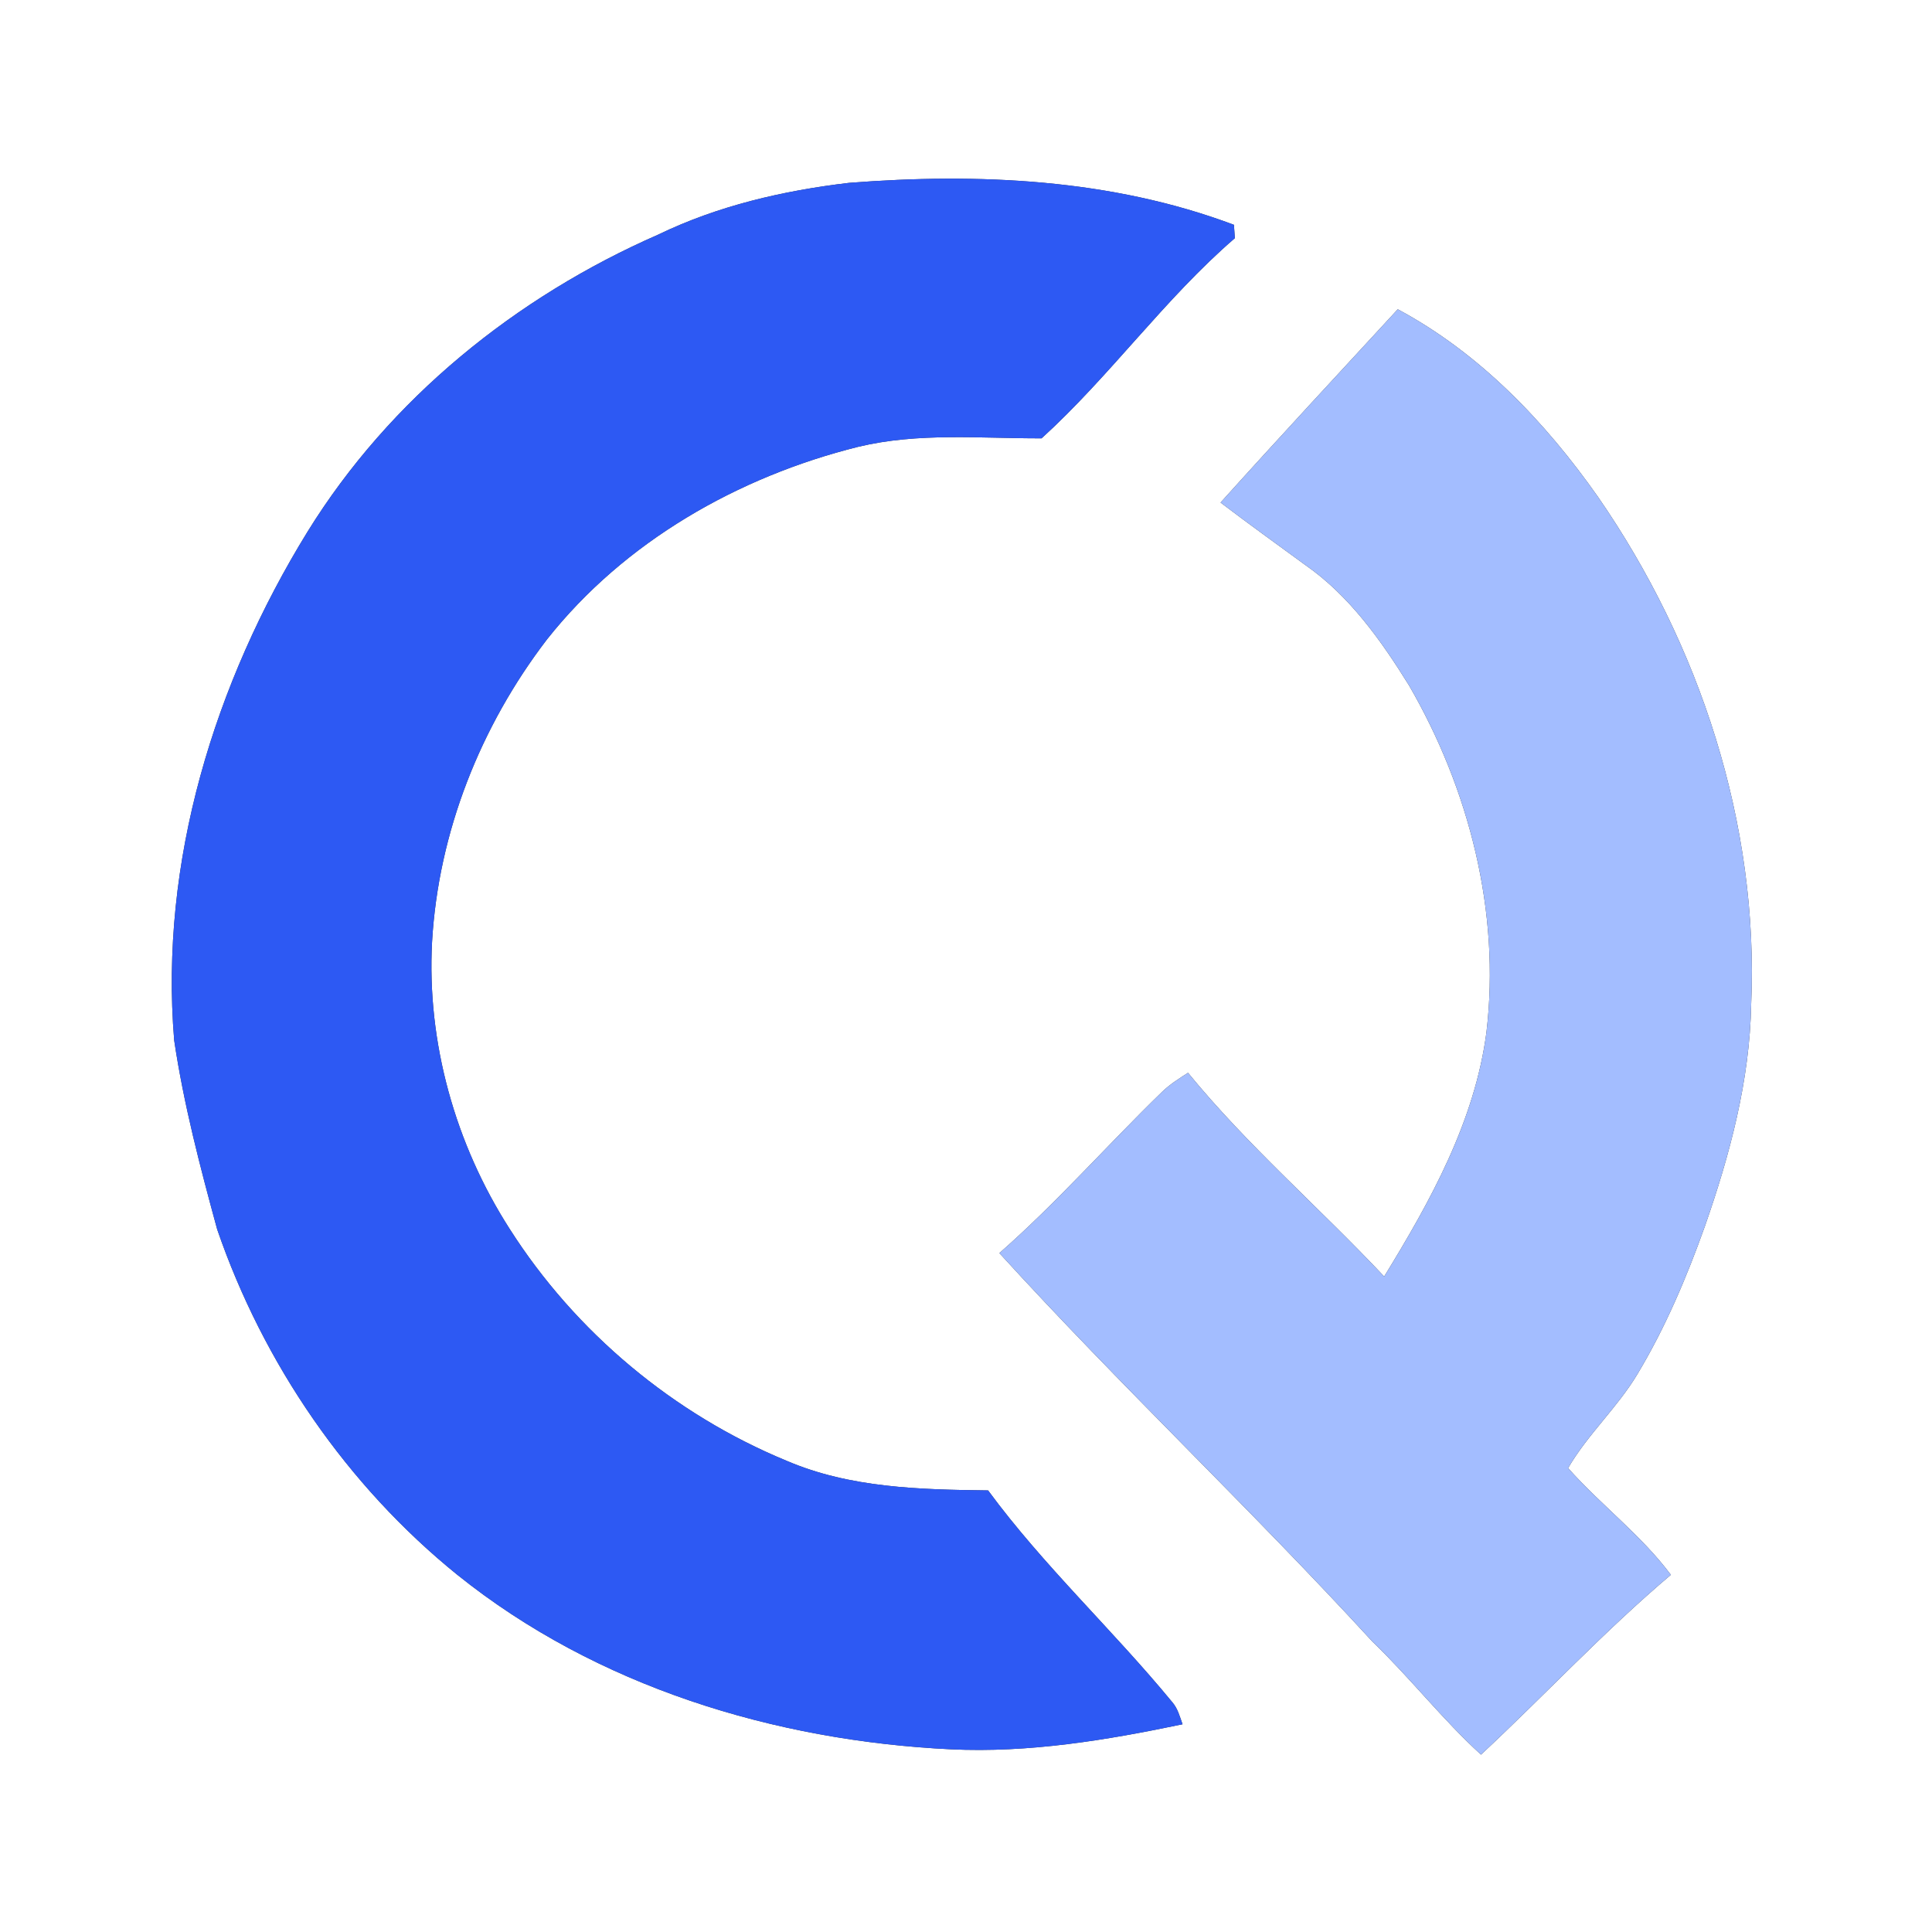 <?xml version="1.0" encoding="UTF-8" ?>
<!DOCTYPE svg PUBLIC "-//W3C//DTD SVG 1.1//EN" "http://www.w3.org/Graphics/SVG/1.1/DTD/svg11.dtd">
<svg width="250pt" height="250pt" viewBox="0 0 250 250" version="1.1" xmlns="http://www.w3.org/2000/svg">
<rect x="0" y="0" width="250" height="250" fill="#333333" stroke="none"/>
<g id="#ffffffff">
<path fill="#ffffff" opacity="1.00" d=" M 0.00 0.00 L 250.00 0.00 L 250.00 250.00 L 0.00 250.00 L 0.00 0.00 M 109.87 23.66 C 101.37 24.66 92.90 26.62 85.17 30.36 C 66.75 38.42 50.41 51.63 39.79 68.81 C 27.75 88.36 20.62 111.53 22.54 134.62 C 23.77 142.89 25.90 151.01 28.10 159.07 C 34.07 176.44 44.88 192.22 59.19 203.79 C 77.17 218.23 100.23 225.26 123.05 226.36 C 133.15 226.84 143.17 225.18 153.02 223.12 C 152.67 222.13 152.40 221.08 151.70 220.27 C 144.01 210.92 135.05 202.63 127.86 192.86 C 119.08 192.75 110.00 192.55 101.80 189.03 C 87.17 183.00 74.45 172.37 65.95 159.02 C 58.92 148.06 55.21 134.89 55.91 121.87 C 56.72 107.70 62.18 93.96 70.78 82.74 C 80.79 70.08 95.51 61.69 111.04 57.82 C 118.83 55.94 126.88 56.74 134.78 56.72 C 143.66 48.65 150.68 38.68 159.79 30.82 C 159.76 30.39 159.70 29.52 159.67 29.09 C 143.82 23.13 126.59 22.36 109.87 23.66 M 157.94 65.03 C 161.55 67.78 165.23 70.42 168.89 73.10 C 174.60 77.07 178.70 82.85 182.32 88.68 C 190.11 102.12 194.18 118.01 192.35 133.54 C 190.85 145.05 185.09 155.44 179.11 165.18 C 170.76 156.29 161.46 148.28 153.73 138.82 C 152.56 139.57 151.37 140.32 150.37 141.29 C 143.28 148.17 136.75 155.63 129.32 162.15 C 144.97 179.32 161.88 195.29 177.58 212.41 C 182.46 217.10 186.64 222.49 191.64 227.05 C 199.89 219.36 207.59 211.07 216.21 203.78 C 212.37 198.64 207.16 194.75 202.91 189.97 C 205.45 185.61 209.26 182.17 211.86 177.85 C 215.49 171.81 218.26 165.28 220.62 158.65 C 223.85 149.42 226.42 139.80 226.60 129.96 C 227.62 106.65 219.96 83.36 206.76 64.27 C 199.92 54.54 191.44 45.68 180.87 40.02 C 173.21 48.34 165.51 56.62 157.94 65.03 Z" />
</g>
<g id="#2d59f3ff">
<path fill="#2d59f3" opacity="1.00" d=" M 109.87 23.66 C 126.59 22.36 143.82 23.13 159.67 29.09 C 159.70 29.52 159.76 30.39 159.79 30.82 C 150.68 38.68 143.66 48.65 134.78 56.72 C 126.88 56.74 118.83 55.94 111.04 57.82 C 95.51 61.69 80.79 70.08 70.78 82.74 C 62.18 93.96 56.72 107.70 55.91 121.87 C 55.21 134.89 58.92 148.06 65.95 159.02 C 74.45 172.37 87.17 183.00 101.80 189.03 C 110.00 192.55 119.08 192.75 127.86 192.86 C 135.05 202.63 144.01 210.92 151.70 220.27 C 152.40 221.08 152.67 222.13 153.02 223.12 C 143.17 225.18 133.15 226.84 123.05 226.36 C 100.23 225.26 77.17 218.23 59.19 203.79 C 44.88 192.22 34.07 176.44 28.10 159.07 C 25.90 151.01 23.77 142.89 22.54 134.62 C 20.62 111.53 27.75 88.36 39.79 68.81 C 50.41 51.63 66.75 38.42 85.17 30.36 C 92.90 26.62 101.37 24.66 109.87 23.66 Z" />
</g>
<g id="#a3bdffff">
<path fill="#a3bdff" opacity="1.00" d=" M 157.94 65.03 C 165.51 56.62 173.21 48.34 180.87 40.02 C 191.44 45.68 199.92 54.54 206.76 64.27 C 219.96 83.36 227.62 106.65 226.60 129.96 C 226.42 139.80 223.85 149.42 220.62 158.65 C 218.26 165.28 215.49 171.81 211.86 177.85 C 209.26 182.17 205.45 185.61 202.91 189.97 C 207.16 194.75 212.37 198.64 216.21 203.78 C 207.59 211.07 199.89 219.36 191.64 227.05 C 186.64 222.49 182.46 217.10 177.58 212.41 C 161.88 195.29 144.97 179.32 129.32 162.15 C 136.75 155.63 143.28 148.17 150.37 141.29 C 151.37 140.32 152.56 139.57 153.73 138.82 C 161.46 148.28 170.76 156.29 179.11 165.18 C 185.09 155.44 190.85 145.05 192.35 133.54 C 194.18 118.01 190.11 102.12 182.32 88.68 C 178.70 82.85 174.60 77.07 168.89 73.10 C 165.23 70.42 161.55 67.78 157.94 65.03 Z" />
</g>
</svg>
